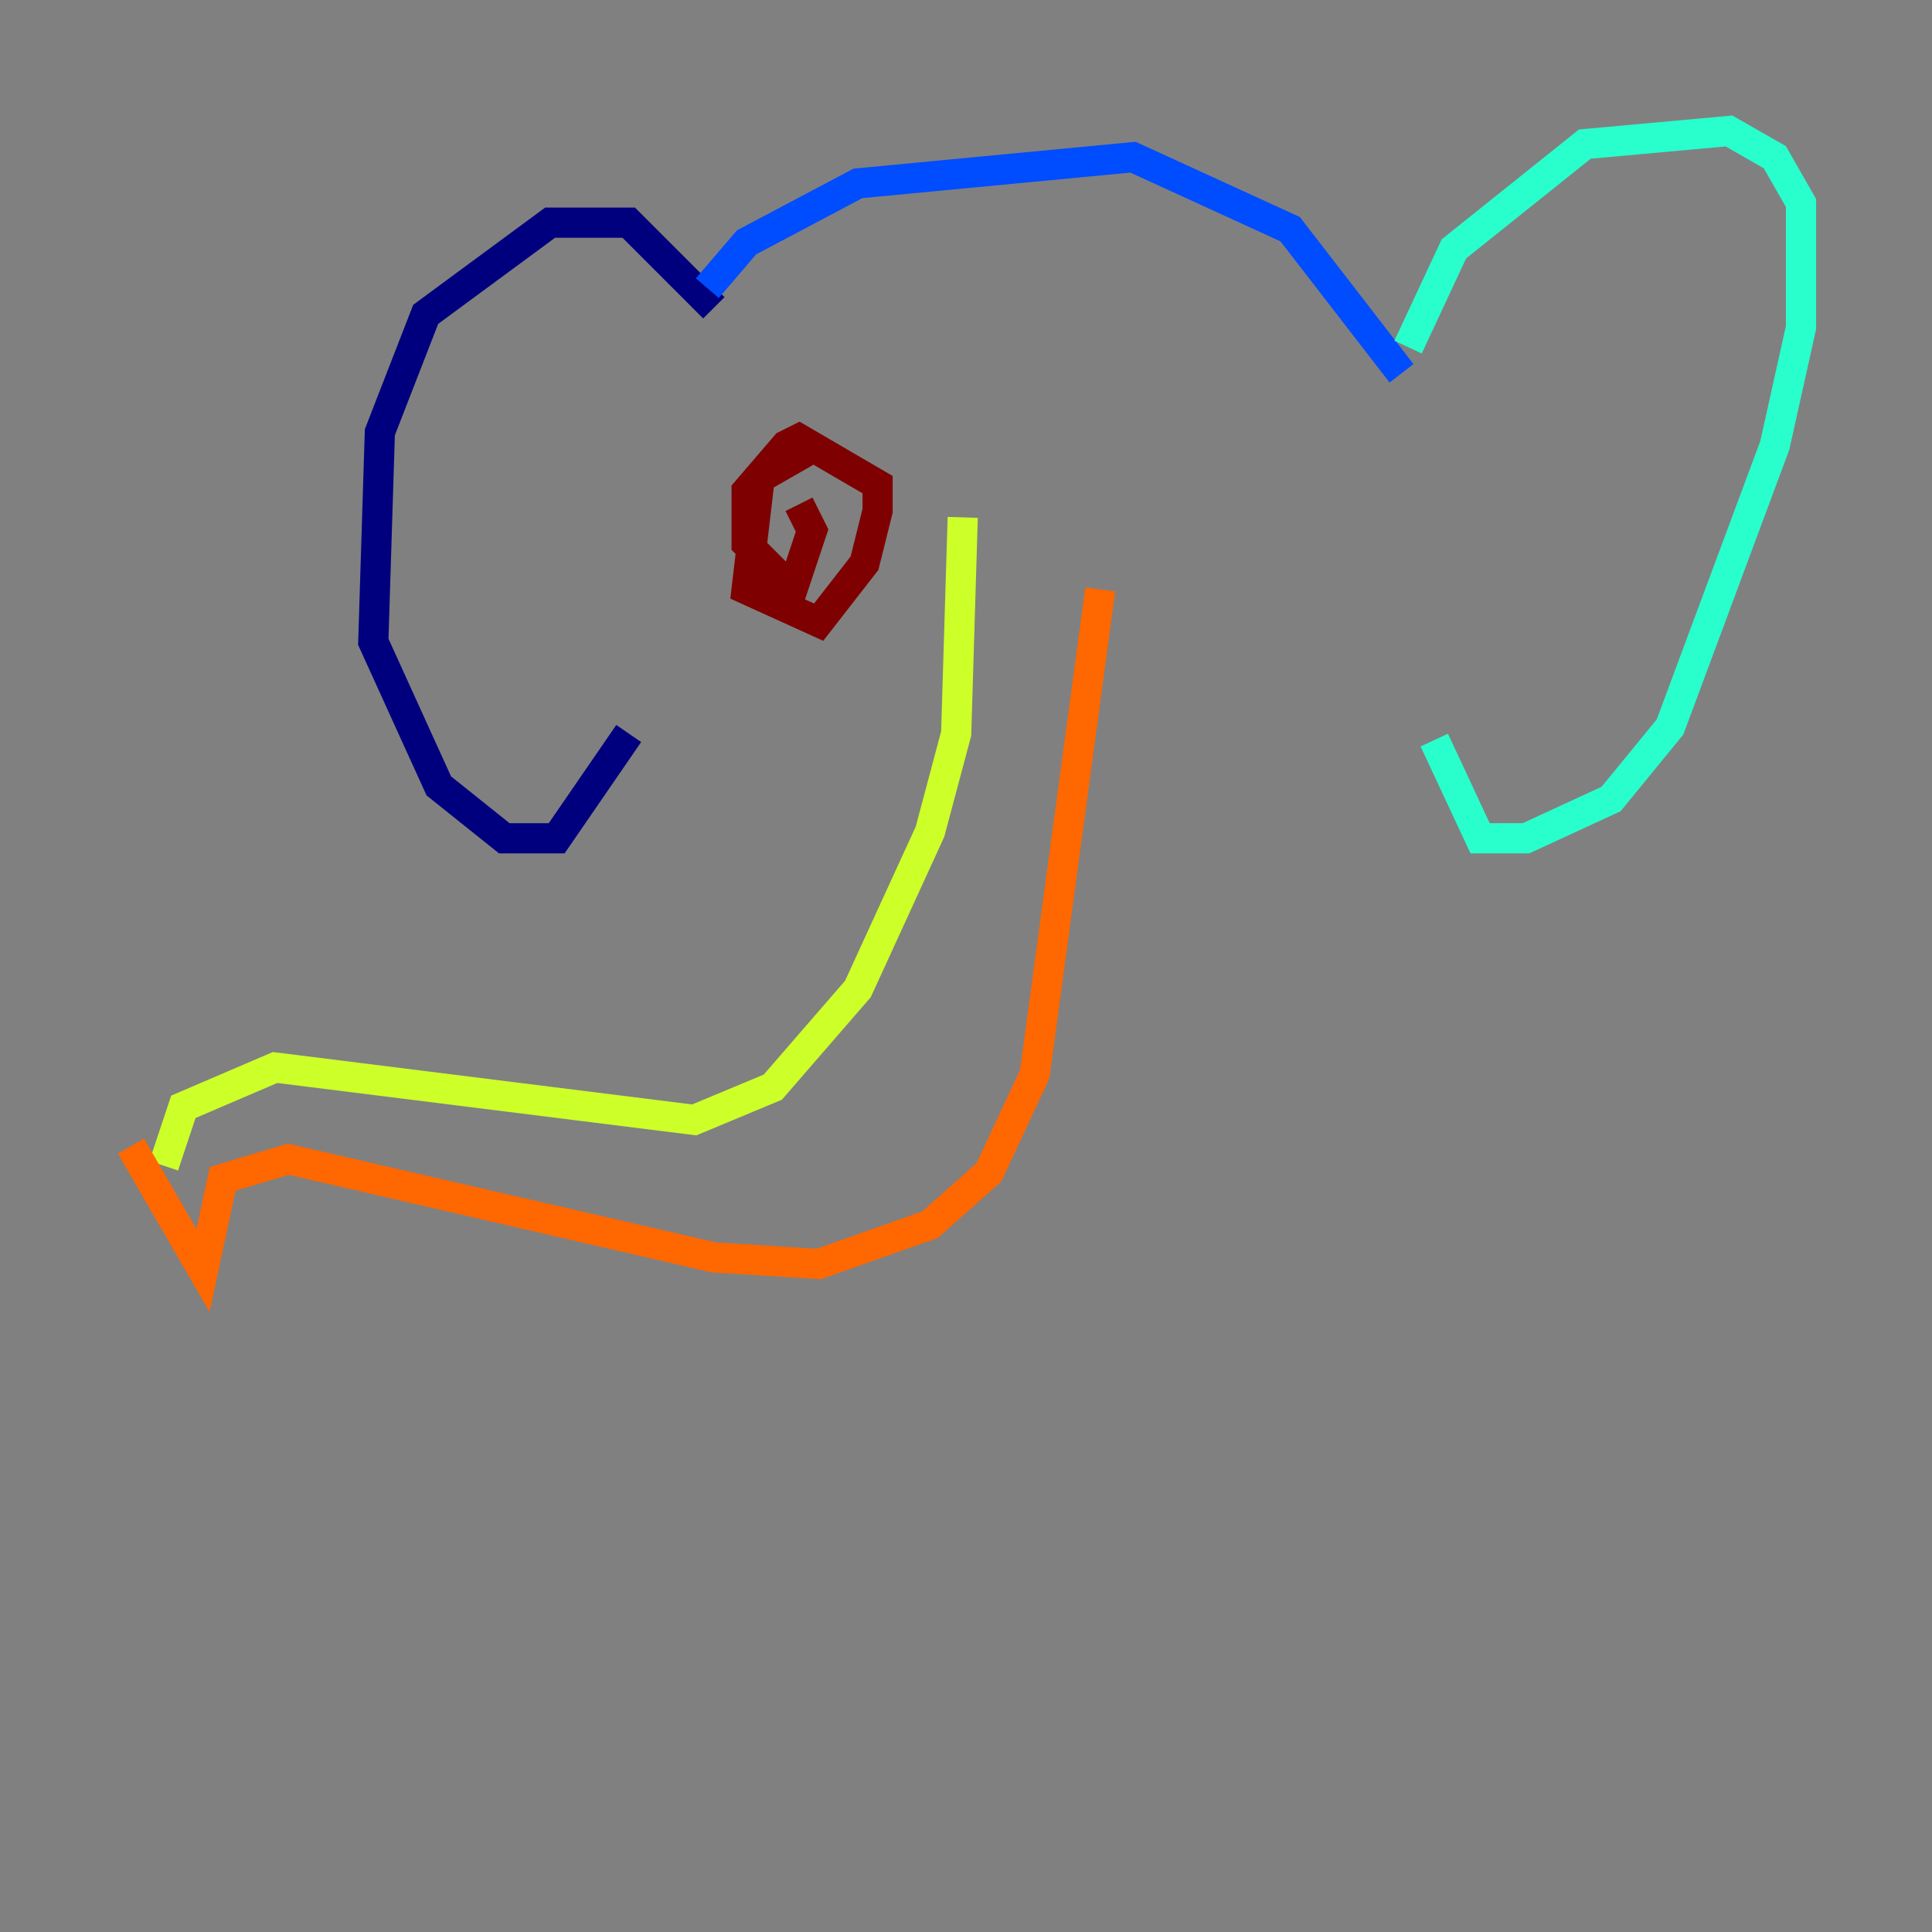 <?xml version="1.0" encoding="utf-8" ?>
<svg baseProfile="tiny" height="128" version="1.2" viewBox="0,0,128,128" width="128" xmlns="http://www.w3.org/2000/svg" xmlns:ev="http://www.w3.org/2001/xml-events" xmlns:xlink="http://www.w3.org/1999/xlink"><rect x="0" y="0" width="128" height="128" fill="#808080" stroke="none"/><defs /><polyline fill="none" points="47.295,20.393 41.654,14.752 36.447,14.752 28.203,20.827 25.166,28.637 24.732,42.522 29.071,52.068 33.41,55.539 36.881,55.539 41.654,48.597" stroke="#00007f" stroke-width="2" /><polyline fill="none" points="46.861,19.091 49.464,16.054 56.841,12.149 75.064,10.414 85.478,15.186 92.854,24.732" stroke="#004cff" stroke-width="2" /><polyline fill="none" points="93.288,22.997 96.325,16.488 105.003,9.546 114.549,8.678 117.586,10.414 119.322,13.451 119.322,21.695 117.586,29.505 110.644,48.163 106.739,52.936 101.098,55.539 98.061,55.539 95.024,49.031" stroke="#29ffcd" stroke-width="2" /><polyline fill="none" points="63.783,34.278 63.349,48.597 61.614,55.105 56.841,65.519 51.2,72.027 45.993,74.197 18.224,70.725 12.149,73.329 10.848,77.234" stroke="#cdff29" stroke-width="2" /><polyline fill="none" points="8.678,75.932 13.451,84.176 14.752,78.102 19.091,76.8 47.295,83.308 54.237,83.742 61.614,81.139 65.519,77.668 68.556,71.159 72.895,39.051" stroke="#ff6700" stroke-width="2" /><polyline fill="none" points="53.37,29.939 50.332,31.675 49.464,39.051 54.237,41.22 57.275,37.315 58.142,33.844 58.142,32.108 52.936,29.071 52.068,29.505 49.464,32.542 49.464,36.014 52.502,39.051 53.803,35.146 52.936,33.41" stroke="#7f0000" stroke-width="2" /></svg>